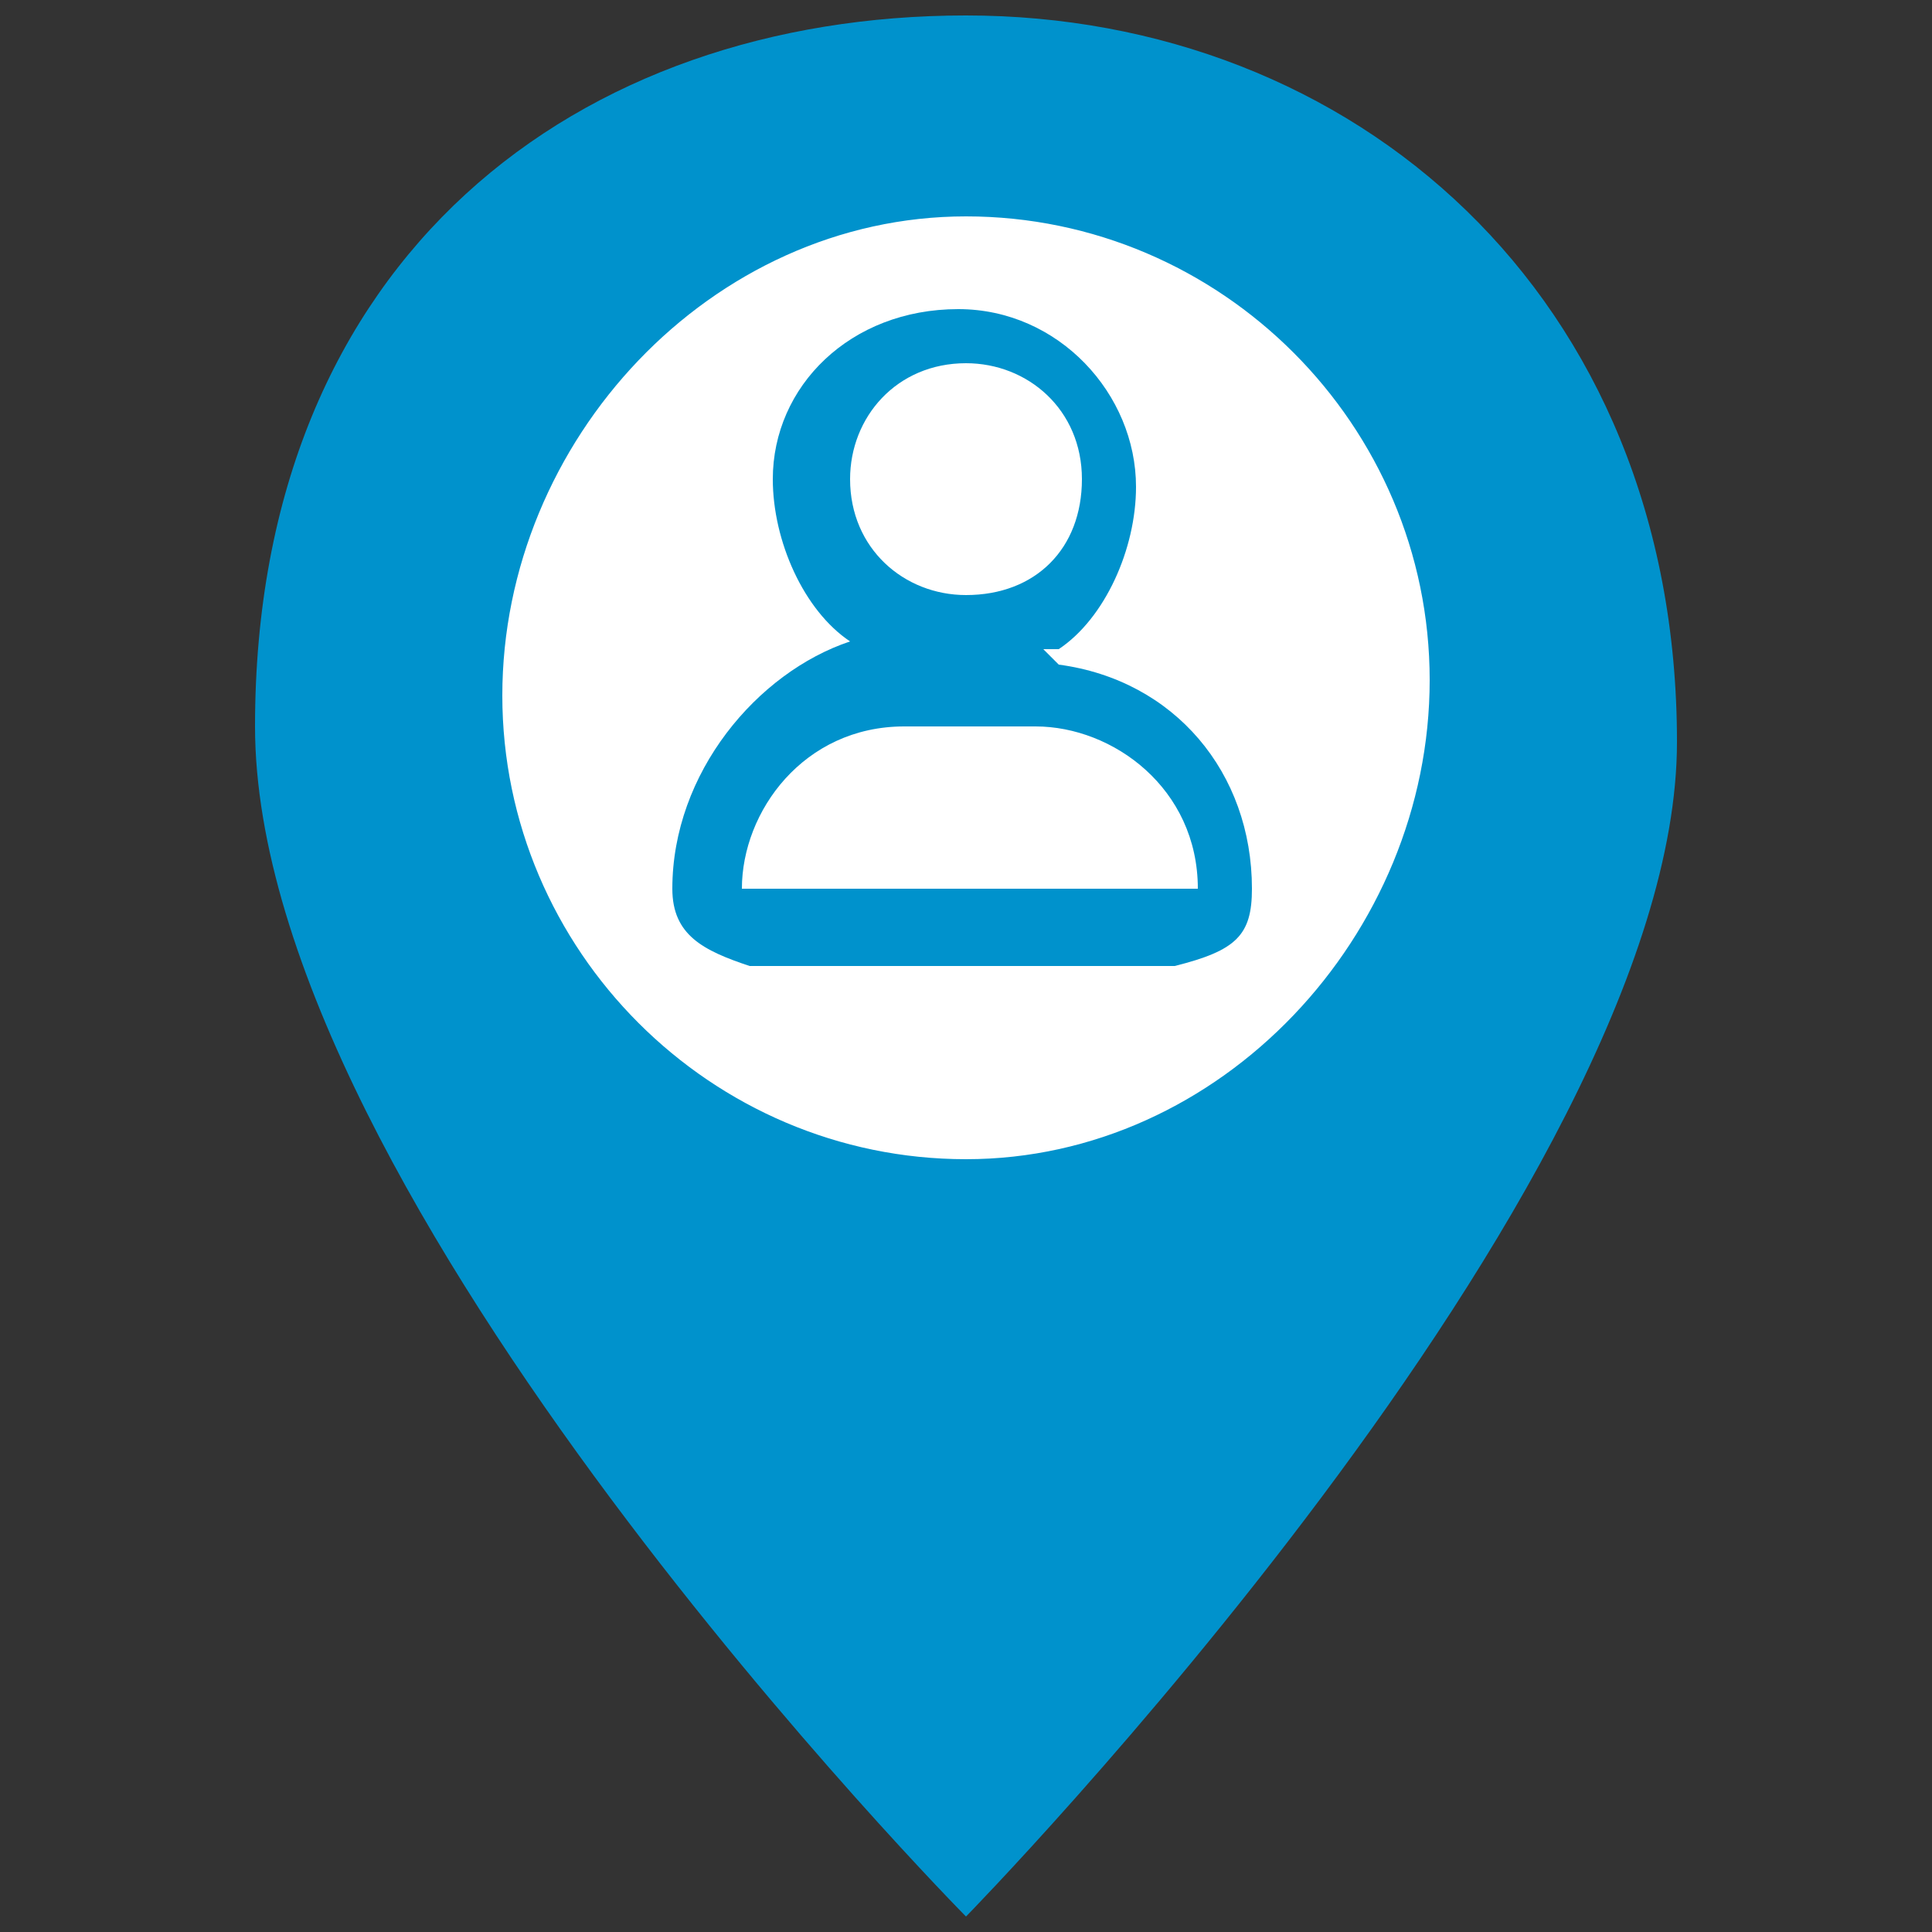<?xml version="1.0" encoding="utf-8"?>
<!-- Generator: Adobe Illustrator 22.0.0, SVG Export Plug-In . SVG Version: 6.00 Build 0)  -->
<svg version="1.1" id="图层_1" xmlns="http://www.w3.org/2000/svg" xmlns:xlink="http://www.w3.org/1999/xlink" x="0px" y="0px"
	 viewBox="0 0 25 25" style="enable-background:new 0 0 25 25;" xml:space="preserve">
<rect x="0" y="0" width="25" height="25" fill="#333333" stroke="none"/>
<style type="text/css">
	.st0{fill:#FFFFFF;}
	.st1{fill:#0092CC;}
</style>
<circle class="st0" cx="12.5" cy="8.5" r="6.8"/>
<path class="st1" d="M12.5,0.2c-5,0-9.2,3.1-9.2,9.2s9.2,15.4,9.2,15.4s9.2-9.4,9.2-15.2S17.5,0.2,12.5,0.2z M12.5,15
	c-3.3,0-6-2.7-6-6s2.7-6.2,6-6.2s6,2.7,6,6S15.8,15,12.5,15z"/>
<path class="st1" d="M8.7,11.5c0,0.6,0.4,0.8,1,1c0.4,0,0.8,0,1.9,0h1.7c1,0,1.5,0,1.9,0c0.8-0.2,1-0.4,1-1l0,0c0-1.5-1-2.7-2.5-2.9
	l-0.2-0.2h0.2c0.6-0.4,1-1.3,1-2.1c0-1.2-1-2.3-2.3-2.3l0,0C11,4,10,5,10,6.2c0,0.8,0.4,1.7,1,2.1h0.2H11C9.8,8.7,8.7,10,8.7,11.5
	L8.7,11.5z M11,6.2c0-0.8,0.6-1.5,1.5-1.5l0,0c0.8,0,1.5,0.6,1.5,1.5s-0.6,1.5-1.5,1.5C11.7,7.7,11,7.1,11,6.2z M9.6,11.5
	c0-1,0.8-2.1,2.1-2.1h1.7c1,0,2.1,0.8,2.1,2.1l0,0l0,0h-0.2c-0.4,0-0.8,0-1.7,0h-1.9c-1,0-1.3,0-1.7,0C9.8,11.5,9.8,11.5,9.6,11.5
	L9.6,11.5L9.6,11.5z"/>
</svg>
